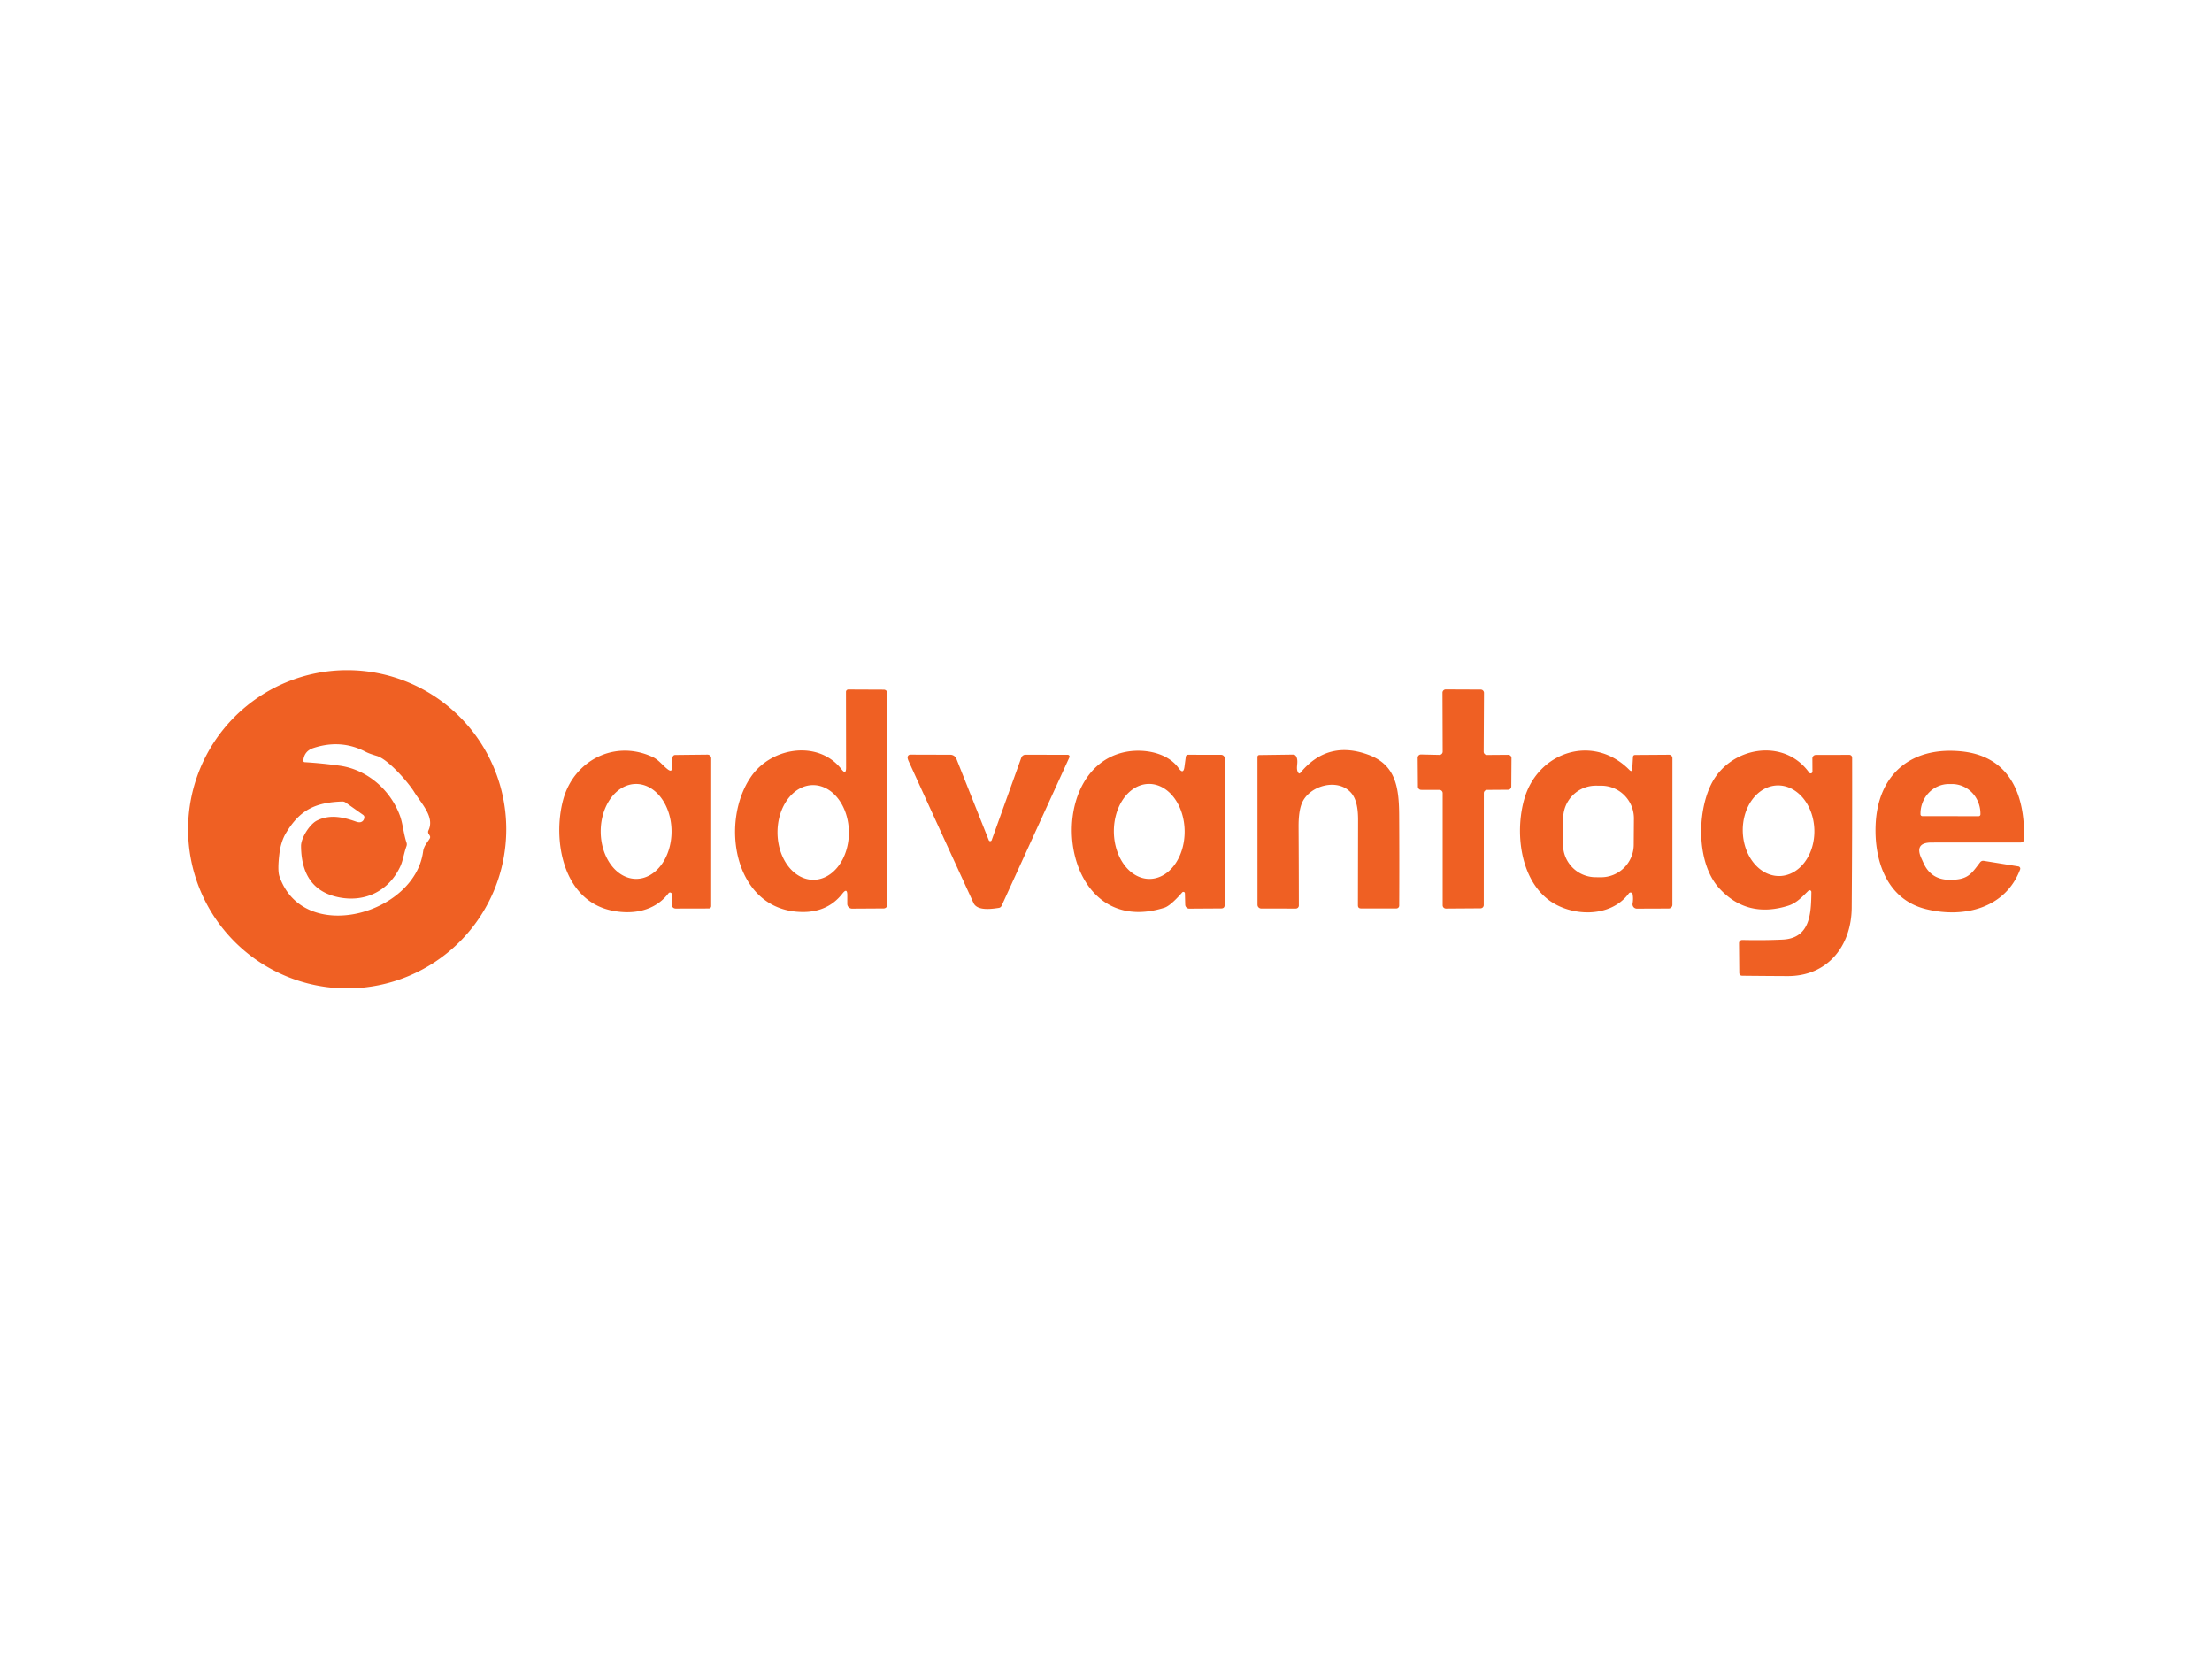 <?xml version="1.0" encoding="UTF-8" standalone="no"?>
<!DOCTYPE svg PUBLIC "-//W3C//DTD SVG 1.1//EN" "http://www.w3.org/Graphics/SVG/1.1/DTD/svg11.dtd">
<svg xmlns="http://www.w3.org/2000/svg" version="1.1" viewBox="0.00 0.00 577.00 433.00">
<path fill="#ef6023" d="
  M 132.06 216.30
  A 41.50 41.50 0.0 0 1 90.56 257.80
  A 41.50 41.50 0.0 0 1 49.06 216.30
  A 41.50 41.50 0.0 0 1 90.56 174.80
  A 41.50 41.50 0.0 0 1 132.06 216.30
  Z
  M 111.76 216.60
  C 113.42 213.11 110.02 209.75 108.02 206.54
  C 106.47 204.04 101.29 198.08 98.32 197.18
  Q 96.30 196.58 95.37 196.09
  Q 88.98 192.74 81.77 195.10
  Q 79.35 195.89 79.12 198.39
  A 0.38 0.37 5.2 0 0 79.47 198.80
  Q 84.08 199.08 88.63 199.72
  C 95.83 200.73 101.89 206.09 104.33 212.78
  C 105.08 214.82 105.26 217.45 106.04 219.78
  Q 106.20 220.26 106.02 220.74
  C 105.39 222.44 105.11 224.48 104.46 225.90
  C 101.56 232.24 95.45 235.39 88.55 234.08
  Q 78.63 232.19 78.53 220.69
  C 78.51 218.53 80.81 214.96 82.68 214.03
  C 86.00 212.38 89.36 213.06 92.85 214.30
  Q 93.67 214.59 94.16 214.42
  Q 94.88 214.16 95.03 213.34
  Q 95.12 212.84 94.70 212.54
  L 90.20 209.35
  Q 89.77 209.04 89.24 209.06
  C 81.98 209.30 78.15 211.46 74.67 217.16
  Q 73.28 219.42 72.88 222.68
  Q 72.35 227.03 72.89 228.58
  C 79.13 246.56 108.13 238.58 110.36 222.14
  C 110.55 220.70 111.34 219.92 112.07 218.76
  Q 112.33 218.34 112.07 217.92
  L 111.82 217.52
  Q 111.54 217.07 111.76 216.60
  Z"
/>
<path fill="#ef6023" d="
  M 221.01 233.49
  Q 221.01 231.45 219.75 233.06
  C 217.21 236.33 213.70 237.89 209.45 237.88
  C 191.54 237.85 187.53 214.53 195.99 202.46
  C 201.35 194.81 213.55 192.99 219.51 200.66
  Q 220.70 202.20 220.70 200.25
  L 220.67 180.46
  A 0.62 0.61 -0.5 0 1 221.29 179.84
  L 230.54 179.88
  A 0.92 0.92 0.0 0 1 231.46 180.80
  L 231.46 235.99
  A 0.96 0.96 0.0 0 1 230.50 236.95
  L 222.26 237.00
  A 1.25 1.24 -0.0 0 1 221.01 235.76
  L 221.01 233.49
  Z
  M 212.185 229.48
  A 12.35 9.31 89.7 0 0 221.43 217.081
  A 12.35 9.31 89.7 0 0 212.055 204.78
  A 12.35 9.31 89.7 0 0 202.81 217.179
  A 12.35 9.31 89.7 0 0 212.185 229.48
  Z"
/>
<path fill="#ef6023" d="
  M 387.06 206.87
  L 387.04 236.08
  A 0.85 0.85 0.0 0 1 386.20 236.92
  L 377.17 236.98
  A 0.85 0.85 0.0 0 1 376.32 236.13
  L 376.32 206.88
  A 0.85 0.85 0.0 0 0 375.47 206.03
  L 370.71 206.02
  A 0.85 0.85 0.0 0 1 369.86 205.18
  L 369.80 197.65
  A 0.85 0.85 0.0 0 1 370.67 196.79
  L 375.45 196.90
  A 0.85 0.85 0.0 0 0 376.32 196.05
  L 376.27 180.68
  A 0.85 0.85 0.0 0 1 377.13 179.82
  L 386.25 179.86
  A 0.85 0.85 0.0 0 1 387.10 180.71
  L 387.02 196.07
  A 0.85 0.85 0.0 0 0 387.88 196.92
  L 393.41 196.88
  A 0.85 0.85 0.0 0 1 394.27 197.73
  L 394.22 205.15
  A 0.85 0.85 0.0 0 1 393.38 205.99
  L 387.90 206.03
  A 0.85 0.85 0.0 0 0 387.06 206.87
  Z"
/>
<path fill="#ef6023" d="
  M 174.18 200.67
  Q 175.37 201.57 175.25 200.08
  Q 175.13 198.71 175.47 197.42
  A 0.67 0.66 -82.6 0 1 176.11 196.92
  L 184.55 196.83
  A 0.97 0.96 89.7 0 1 185.52 197.80
  L 185.51 236.35
  A 0.61 0.61 0.0 0 1 184.90 236.96
  L 176.24 236.98
  A 1.03 1.03 0.0 0 1 175.23 235.76
  Q 175.48 234.48 175.25 233.19
  A 0.49 0.49 0.0 0 0 174.38 232.98
  C 170.84 237.67 165.01 238.64 159.57 237.50
  C 146.75 234.83 144.10 219.01 146.89 208.63
  C 149.66 198.33 160.38 192.82 170.26 197.46
  C 171.85 198.20 172.84 199.66 174.18 200.67
  Z
  M 165.952 229.24
  A 12.38 9.24 89.9 0 0 175.17 216.844
  A 12.38 9.24 89.9 0 0 165.908 204.48
  A 12.38 9.24 89.9 0 0 156.69 216.876
  A 12.38 9.24 89.9 0 0 165.952 229.24
  Z"
/>
<path fill="#ef6023" d="
  M 308.38 232.76
  Q 305.32 236.26 303.73 236.76
  C 276.19 245.45 271.46 200.81 293.39 196.17
  C 298.04 195.19 304.45 196.13 307.47 200.39
  Q 308.69 202.09 308.96 200.02
  L 309.31 197.42
  Q 309.38 196.86 309.95 196.86
  L 318.54 196.88
  A 0.91 0.91 0.0 0 1 319.45 197.79
  L 319.44 236.07
  Q 319.44 236.94 318.56 236.95
  L 310.22 237.00
  A 1.06 1.05 88.9 0 1 309.16 235.97
  L 309.08 233.02
  A 0.40 0.40 0.0 0 0 308.38 232.76
  Z
  M 299.888 229.25
  A 12.39 9.23 89.5 0 0 309.01 216.78
  A 12.39 9.23 89.5 0 0 299.672 204.47
  A 12.39 9.23 89.5 0 0 290.55 216.94
  A 12.39 9.23 89.5 0 0 299.888 229.25
  Z"
/>
<path fill="#ef6023" d="
  M 339.21 201.57
  Q 346.30 192.97 356.92 196.86
  C 363.98 199.44 364.93 205.22 364.97 212.58
  Q 365.04 224.46 364.98 236.23
  A 0.73 0.73 0.0 0 1 364.25 236.95
  L 355.02 236.95
  Q 354.21 236.95 354.21 236.14
  Q 354.23 225.26 354.25 214.00
  C 354.26 211.54 354.02 208.51 352.35 206.70
  C 348.77 202.82 341.38 204.99 339.56 209.58
  Q 338.70 211.73 338.73 215.75
  Q 338.79 225.99 338.80 236.19
  A 0.79 0.79 0.0 0 1 338.01 236.98
  L 328.99 236.97
  A 0.98 0.98 0.0 0 1 328.01 235.99
  L 328.00 197.48
  Q 328.00 196.95 328.52 196.94
  L 337.29 196.82
  Q 337.82 196.81 338.09 197.28
  C 338.89 198.70 337.82 200.31 338.64 201.54
  Q 338.90 201.94 339.21 201.57
  Z"
/>
<path fill="#ef6023" d="
  M 425.78 200.52
  L 425.96 197.47
  Q 425.99 196.93 426.53 196.92
  L 435.36 196.86
  A 0.88 0.88 0.0 0 1 436.25 197.74
  L 436.24 235.99
  A 0.98 0.98 0.0 0 1 435.26 236.97
  L 426.97 237.00
  A 1.13 1.13 0.0 0 1 425.86 235.66
  Q 426.08 234.44 425.87 233.25
  A 0.55 0.55 0.0 0 0 424.88 233.02
  C 420.01 239.63 409.56 239.05 403.86 234.65
  C 396.46 228.94 395.17 216.88 397.62 208.38
  C 401.16 196.07 415.57 191.28 425.02 200.81
  Q 425.72 201.51 425.78 200.52
  Z
  M 426.204 213.514
  A 8.52 8.52 0.0 0 0 417.743 204.935
  L 416.343 204.925
  A 8.52 8.52 0.0 0 0 407.764 213.386
  L 407.716 220.226
  A 8.52 8.52 0.0 0 0 416.177 228.805
  L 417.577 228.815
  A 8.52 8.52 0.0 0 0 426.156 220.354
  L 426.204 213.514
  Z"
/>
<path fill="#ef6023" d="
  M 471.92 201.52
  A 0.47 0.47 0.0 0 0 472.78 201.24
  L 472.76 197.83
  A 0.91 0.91 0.0 0 1 473.67 196.91
  L 482.40 196.89
  A 0.73 0.73 0.0 0 1 483.13 197.62
  Q 483.17 217.14 483.02 236.75
  C 482.95 246.73 476.75 254.65 466.26 254.60
  Q 459.87 254.57 454.48 254.51
  Q 453.70 254.50 453.69 253.71
  L 453.62 246.03
  A 0.84 0.84 0.0 0 1 454.48 245.18
  Q 460.08 245.31 464.98 245.08
  C 472.24 244.74 472.43 238.22 472.50 232.67
  A 0.46 0.45 68.4 0 0 471.73 232.33
  C 470.13 233.89 468.66 235.53 466.51 236.22
  Q 455.77 239.61 448.51 231.74
  C 442.54 225.26 442.63 212.11 446.34 204.60
  C 451.16 194.82 465.27 192.22 471.92 201.52
  Z
  M 464.27 228.495
  A 11.82 9.34 88.4 0 0 473.276 216.419
  A 11.82 9.34 88.4 0 0 463.61 204.865
  A 11.82 9.34 88.4 0 0 454.604 216.941
  A 11.82 9.34 88.4 0 0 464.27 228.495
  Z"
/>
<path fill="#ef6023" d="
  M 501.18 223.85
  L 501.76 225.13
  Q 503.70 229.40 508.39 229.48
  C 513.35 229.56 514.20 227.94 516.52 224.91
  A 0.98 0.98 0.0 0 1 517.47 224.53
  L 526.50 225.99
  A 0.59 0.58 15.2 0 1 526.95 226.77
  C 523.14 236.92 512.26 239.57 502.37 237.12
  C 492.16 234.59 488.84 224.47 489.26 215.05
  C 489.82 202.28 498.18 194.68 511.53 195.97
  C 524.30 197.20 528.29 207.41 527.96 218.85
  Q 527.94 219.75 527.03 219.75
  L 503.82 219.76
  Q 499.32 219.76 501.18 223.85
  Z
  M 501.44 212.87
  L 516.12 212.89
  A 0.48 0.48 0.0 0 0 516.60 212.41
  L 516.60 212.24
  A 7.73 7.42 -89.9 0 0 509.20 204.50
  L 508.40 204.50
  A 7.73 7.42 -89.9 0 0 500.96 212.22
  L 500.96 212.39
  A 0.48 0.48 0.0 0 0 501.44 212.87
  Z"
/>
<path fill="#ef6023" d="
  M 258.68 219.14
  L 266.40 197.64
  A 1.21 1.19 -79.8 0 1 267.52 196.85
  L 278.53 196.88
  A 0.46 0.46 0.0 0 1 278.95 197.54
  L 261.28 236.23
  Q 261.05 236.74 260.48 236.82
  C 258.84 237.05 254.94 237.69 253.94 235.53
  Q 245.44 217.03 237.00 198.50
  Q 236.76 197.97 236.74 197.59
  A 0.72 0.72 0.0 0 1 237.46 196.83
  L 247.90 196.86
  A 1.70 1.69 -10.6 0 1 249.48 197.93
  L 257.92 219.15
  A 0.41 0.41 0.0 0 0 258.68 219.14
  Z"
/>
</svg>
